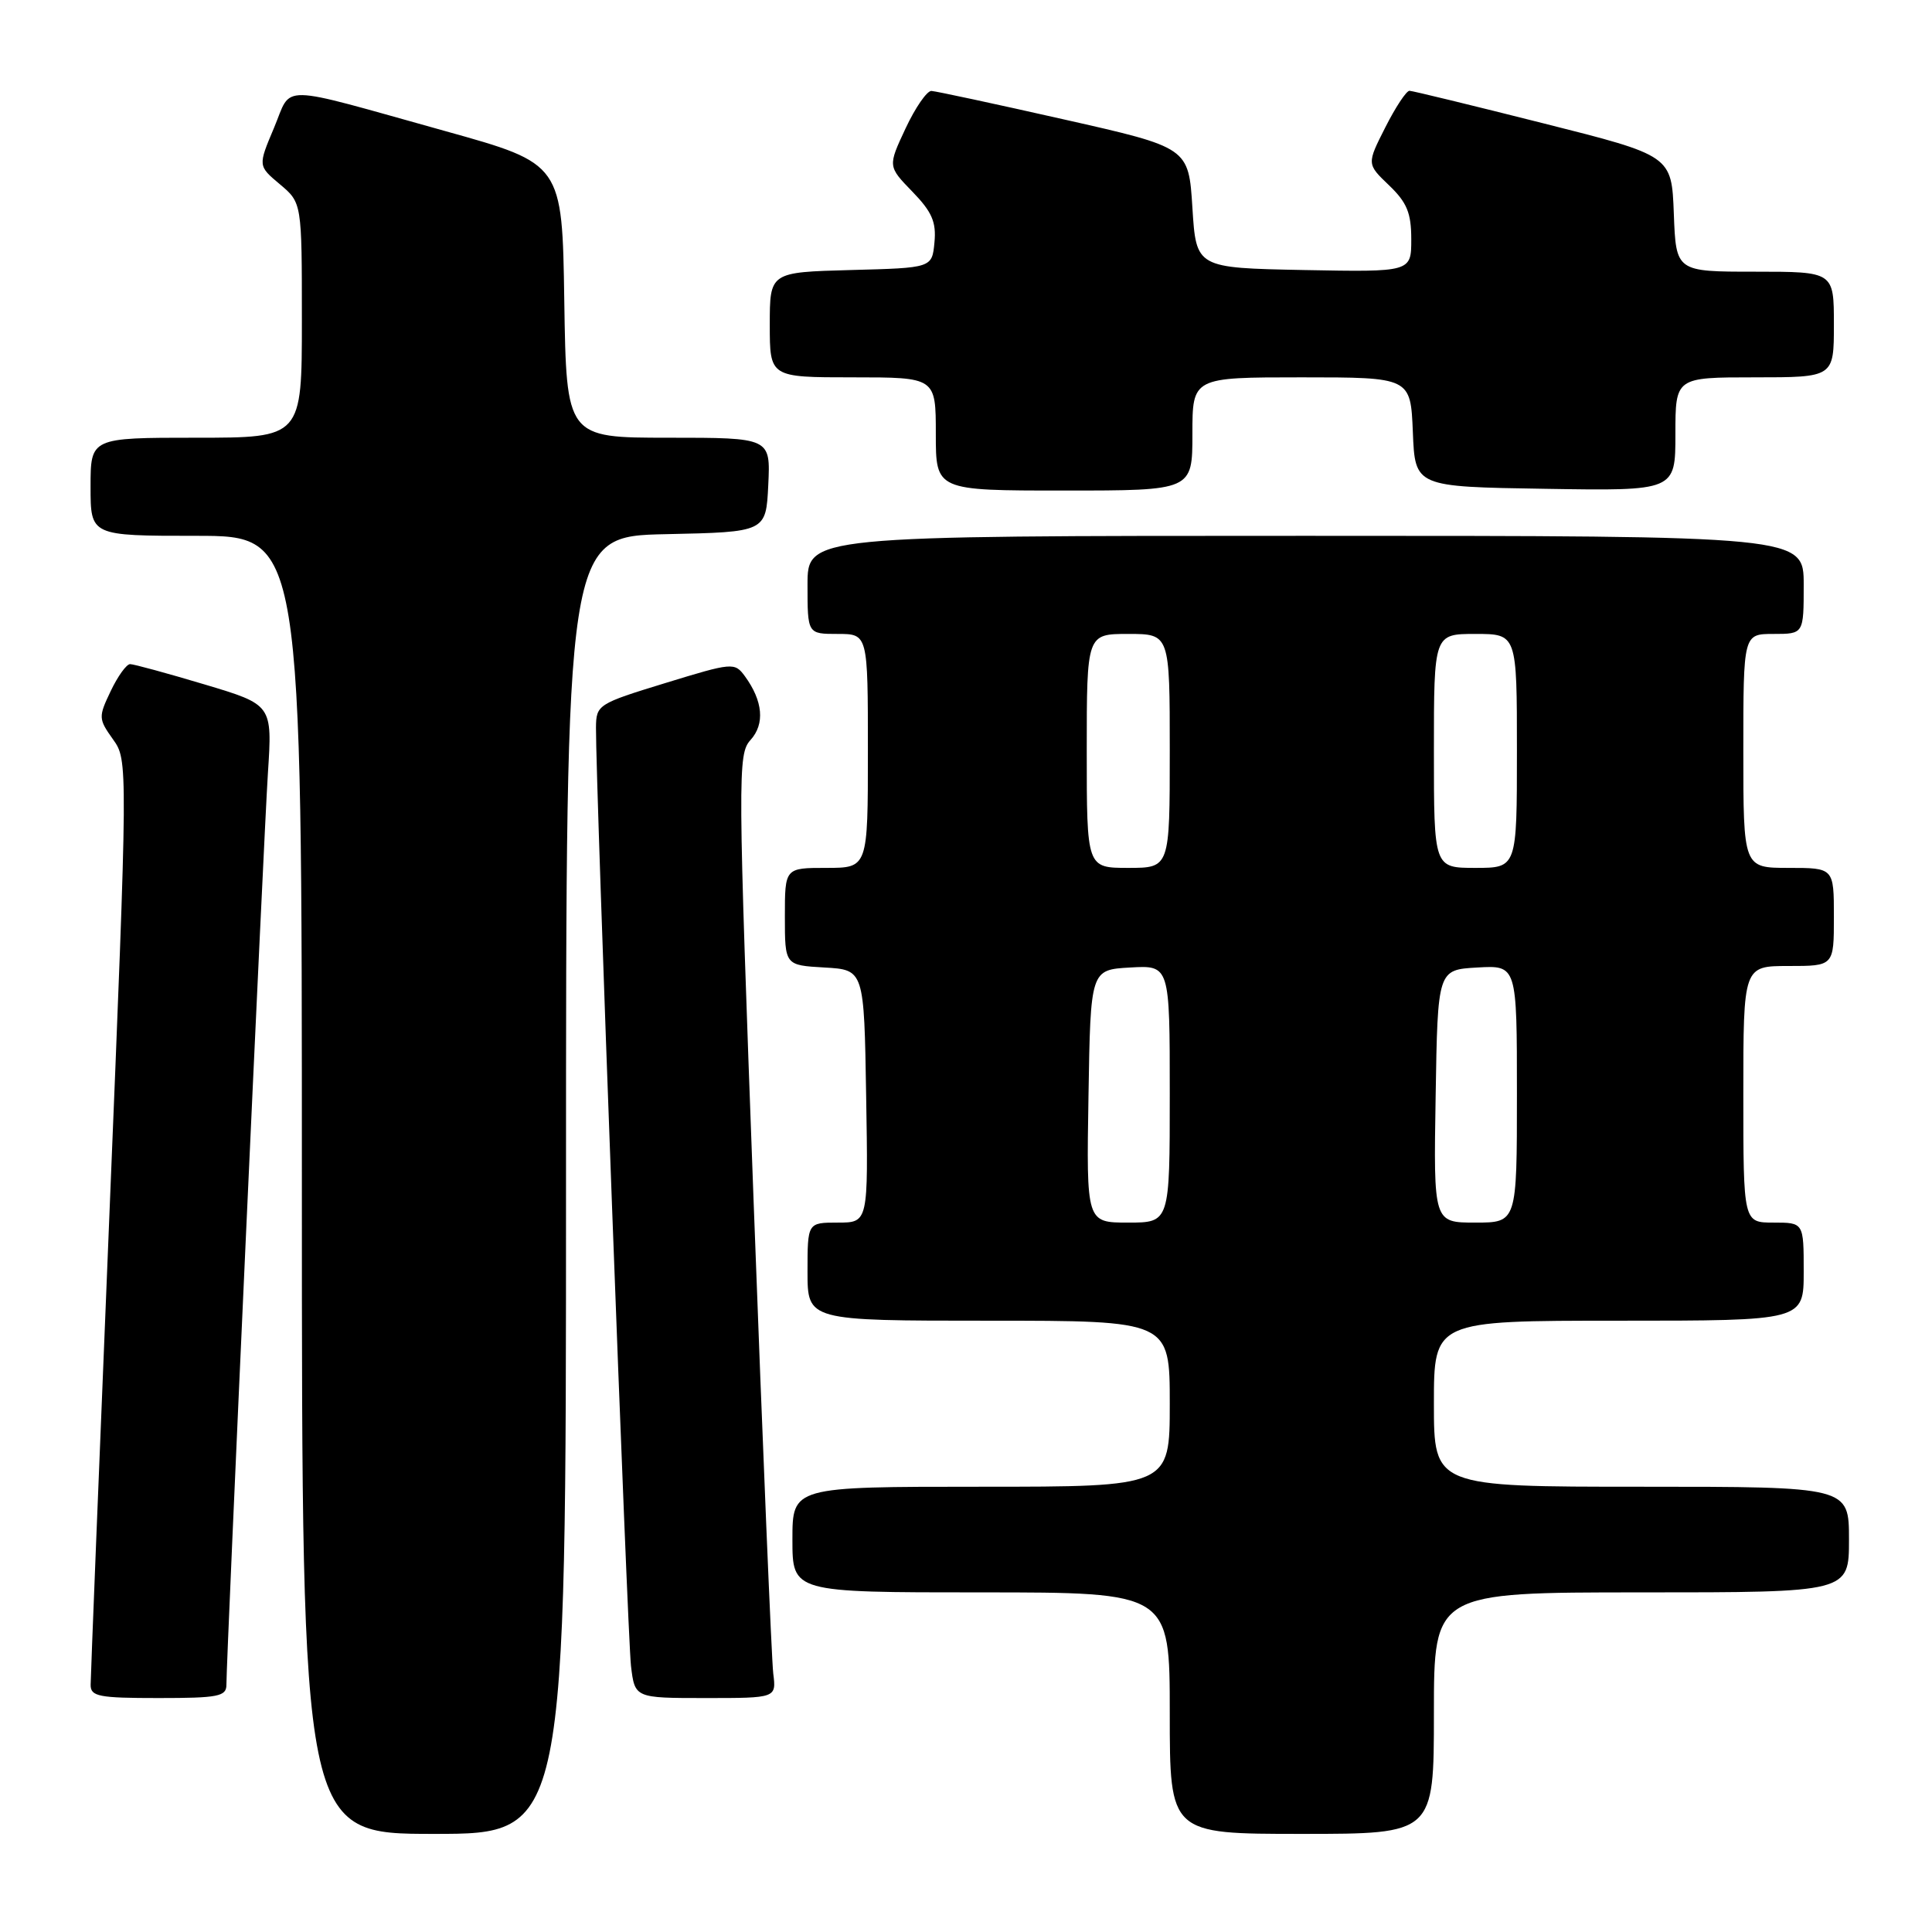 <?xml version="1.0" encoding="UTF-8" standalone="no"?>
<!DOCTYPE svg PUBLIC "-//W3C//DTD SVG 1.1//EN" "http://www.w3.org/Graphics/SVG/1.1/DTD/svg11.dtd" >
<svg xmlns="http://www.w3.org/2000/svg" xmlns:xlink="http://www.w3.org/1999/xlink" version="1.1" viewBox="0 0 256 256">
 <g >
 <path fill="currentColor"
d=" M 75.00 157.03 C 75.00 71.06 75.00 71.06 88.25 70.78 C 101.50 70.50 101.50 70.50 101.80 64.25 C 102.10 58.00 102.10 58.00 88.57 58.00 C 75.05 58.00 75.05 58.00 74.77 39.84 C 74.50 21.69 74.50 21.69 59.00 17.37 C 36.35 11.06 38.77 11.11 36.30 16.96 C 34.18 21.98 34.18 21.98 37.09 24.42 C 40.00 26.87 40.00 26.87 40.00 42.44 C 40.00 58.00 40.00 58.00 26.00 58.00 C 12.00 58.00 12.00 58.00 12.00 64.50 C 12.00 71.00 12.00 71.00 26.00 71.00 C 40.00 71.00 40.00 71.00 40.00 157.00 C 40.00 243.00 40.00 243.00 57.50 243.00 C 75.00 243.00 75.00 243.00 75.00 157.03 Z  M 190.00 227.00 C 190.00 211.00 190.00 211.00 217.50 211.00 C 245.00 211.00 245.00 211.00 245.00 204.00 C 245.00 197.00 245.00 197.00 217.50 197.00 C 190.00 197.00 190.00 197.00 190.00 186.00 C 190.00 175.00 190.00 175.00 214.50 175.00 C 239.00 175.00 239.00 175.00 239.00 168.50 C 239.00 162.00 239.00 162.00 235.00 162.00 C 231.00 162.00 231.00 162.00 231.00 145.00 C 231.00 128.00 231.00 128.00 237.00 128.00 C 243.00 128.00 243.00 128.00 243.00 121.50 C 243.00 115.00 243.00 115.00 237.00 115.00 C 231.00 115.00 231.00 115.00 231.00 99.50 C 231.00 84.00 231.00 84.00 235.00 84.00 C 239.00 84.00 239.00 84.00 239.00 77.50 C 239.00 71.00 239.00 71.00 173.00 71.00 C 107.00 71.00 107.00 71.00 107.00 77.50 C 107.00 84.00 107.00 84.00 111.00 84.00 C 115.00 84.00 115.00 84.00 115.00 99.50 C 115.00 115.00 115.00 115.00 109.50 115.00 C 104.00 115.00 104.00 115.00 104.00 121.45 C 104.00 127.90 104.00 127.90 109.25 128.20 C 114.50 128.50 114.50 128.50 114.77 145.25 C 115.05 162.00 115.05 162.00 111.02 162.00 C 107.00 162.00 107.00 162.00 107.00 168.50 C 107.00 175.00 107.00 175.00 131.00 175.00 C 155.00 175.00 155.00 175.00 155.00 186.00 C 155.00 197.00 155.00 197.00 130.00 197.00 C 105.00 197.00 105.00 197.00 105.00 204.00 C 105.00 211.00 105.00 211.00 130.00 211.00 C 155.00 211.00 155.00 211.00 155.00 227.00 C 155.00 243.00 155.00 243.00 172.50 243.00 C 190.00 243.00 190.00 243.00 190.00 227.00 Z  M 30.00 223.25 C 30.01 219.48 34.95 110.96 35.50 102.44 C 36.09 93.38 36.09 93.38 27.10 90.69 C 22.15 89.21 17.72 88.00 17.24 88.00 C 16.76 88.00 15.60 89.61 14.67 91.57 C 13.03 95.00 13.04 95.25 14.96 97.95 C 16.96 100.75 16.96 100.75 14.49 161.12 C 13.13 194.33 12.01 222.29 12.01 223.25 C 12.00 224.79 13.09 225.00 21.00 225.00 C 28.90 225.00 30.00 224.79 30.00 223.25 Z  M 102.46 221.75 C 102.24 219.96 101.07 191.84 99.86 159.26 C 97.76 102.40 97.74 99.94 99.45 98.05 C 101.37 95.93 101.10 92.89 98.70 89.60 C 97.34 87.75 97.08 87.77 88.15 90.51 C 79.21 93.25 79.00 93.39 78.97 96.41 C 78.92 103.53 83.14 216.86 83.61 220.75 C 84.12 225.00 84.12 225.00 93.50 225.00 C 102.87 225.00 102.87 225.00 102.46 221.75 Z  M 158.00 57.50 C 158.00 50.00 158.00 50.00 172.46 50.00 C 186.91 50.00 186.91 50.00 187.21 57.25 C 187.50 64.50 187.50 64.50 204.75 64.77 C 222.00 65.05 222.00 65.05 222.00 57.52 C 222.00 50.00 222.00 50.00 232.50 50.00 C 243.00 50.00 243.00 50.00 243.00 43.00 C 243.00 36.00 243.00 36.00 232.54 36.00 C 222.08 36.00 222.08 36.00 221.79 28.31 C 221.50 20.62 221.50 20.62 204.50 16.34 C 195.15 13.98 187.17 12.04 186.77 12.03 C 186.36 12.01 184.92 14.19 183.57 16.86 C 181.10 21.73 181.10 21.73 184.05 24.55 C 186.43 26.83 187.00 28.21 187.00 31.71 C 187.00 36.05 187.00 36.05 172.75 35.78 C 158.50 35.50 158.50 35.50 158.00 27.53 C 157.50 19.55 157.50 19.55 141.00 15.83 C 131.93 13.78 124.01 12.08 123.42 12.05 C 122.83 12.02 121.28 14.26 119.99 17.02 C 117.64 22.04 117.64 22.04 120.89 25.39 C 123.49 28.07 124.08 29.42 123.82 32.12 C 123.50 35.50 123.50 35.50 112.75 35.78 C 102.00 36.07 102.00 36.07 102.00 43.03 C 102.00 50.00 102.00 50.00 113.00 50.00 C 124.00 50.00 124.00 50.00 124.00 57.50 C 124.00 65.00 124.00 65.00 141.00 65.00 C 158.00 65.00 158.00 65.00 158.00 57.50 Z  M 144.23 145.25 C 144.50 128.50 144.50 128.50 149.75 128.20 C 155.00 127.90 155.00 127.90 155.00 144.95 C 155.00 162.00 155.00 162.00 149.48 162.00 C 143.95 162.00 143.95 162.00 144.23 145.25 Z  M 190.23 145.25 C 190.50 128.50 190.50 128.50 195.75 128.20 C 201.00 127.90 201.00 127.90 201.00 144.95 C 201.00 162.00 201.00 162.00 195.48 162.00 C 189.95 162.00 189.95 162.00 190.23 145.25 Z  M 144.00 99.50 C 144.00 84.00 144.00 84.00 149.50 84.00 C 155.00 84.00 155.00 84.00 155.00 99.50 C 155.00 115.00 155.00 115.00 149.50 115.00 C 144.00 115.00 144.00 115.00 144.00 99.50 Z  M 190.00 99.50 C 190.00 84.00 190.00 84.00 195.50 84.00 C 201.00 84.00 201.00 84.00 201.00 99.50 C 201.00 115.00 201.00 115.00 195.50 115.00 C 190.00 115.00 190.00 115.00 190.00 99.50 Z "/>
</g>
</svg>